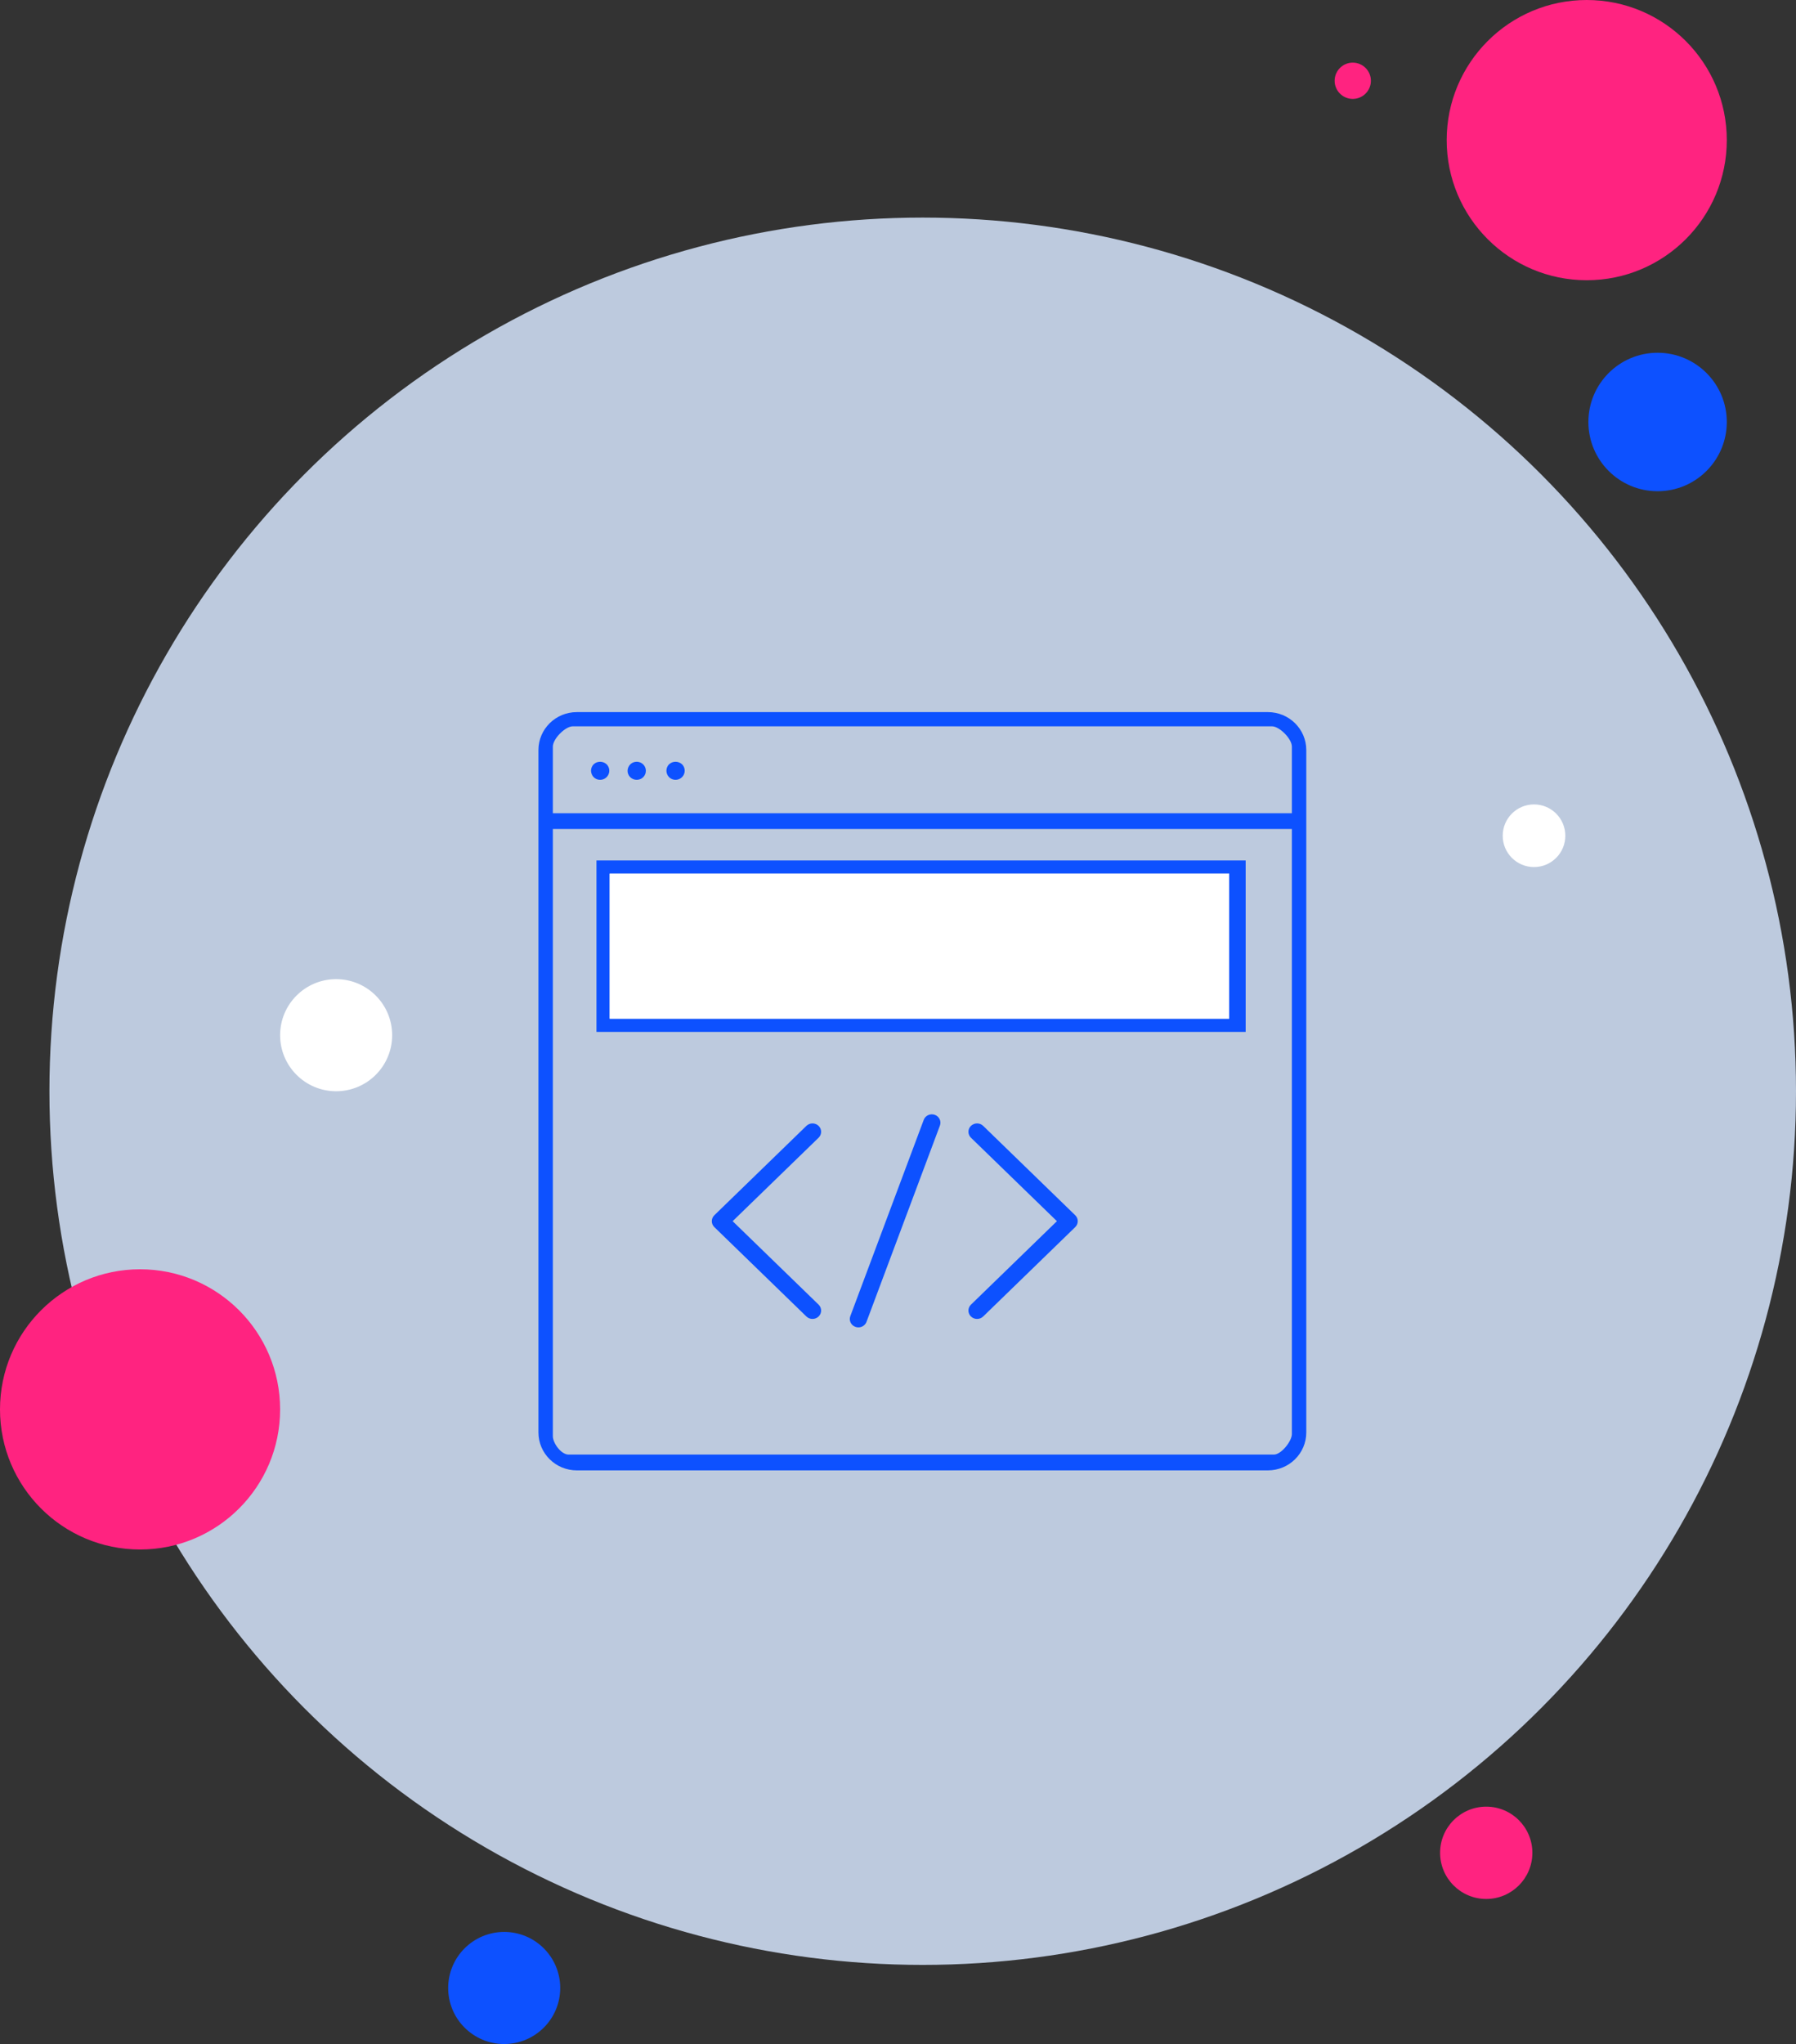 <?xml version="1.0" encoding="UTF-8"?>
<svg width="545px" height="620px" viewBox="0 0 545 620" version="1.1" xmlns="http://www.w3.org/2000/svg" xmlns:xlink="http://www.w3.org/1999/xlink">
    <rect x="0" y="0" width="545" height="620" fill="#333333" stroke="none"/>
    <!-- Generator: Sketch 54.1 (76490) - https://sketchapp.com -->
    <title>backend_icon</title>
    <desc>Created with Sketch.</desc>
    <g id="Palmspire-Website-Design-" stroke="none" stroke-width="1" fill="none" fill-rule="evenodd">
        <g id="backend_icon">
            <g id="Group-83" transform="translate(15, 66)">
                <circle id="Oval" fill="#D8E7FF" opacity="0.839" cx="265" cy="265" r="265"></circle>
                <g id="Frontend" transform="translate(148, 150)">
                    <g id="1508776" transform="translate(0.393, 0)" fill="#0D51FF" fill-rule="nonzero">
                        <path d="M221.35,1.70234197e-15 L11.65,1.70234197e-15 C5.216,0 1.72454643e-15,5.149 0,11.5 L0,218.5 C1.72454643e-15,224.851 5.216,230 11.65,230 L221.35,230 C227.784,230 233,224.851 233,218.5 L233,11.5 C233,5.149 227.784,0 221.35,1.70234197e-15 Z M228.631,218.97 C228.631,221.153 225.393,225.208 223.182,225.208 L9.134,225.208 C6.922,225.208 4.369,221.783 4.369,219.6 L4.369,35.458 L228.631,35.458 L228.631,218.97 Z M4.369,30.667 L4.369,10.476 C4.369,8.05 8.185,4.312 10.397,4.312 L222.61,4.312 C224.822,4.312 228.631,8.05 228.631,10.476 L228.631,30.667 L4.369,30.667 Z" id="Shape"></path>
                        <path d="M16.752,15.823 C16.242,16.347 15.955,17.046 15.949,17.775 C15.954,18.134 16.029,18.489 16.171,18.82 C16.298,19.16 16.496,19.469 16.752,19.727 C17.454,20.424 18.478,20.697 19.437,20.442 C20.396,20.186 21.145,19.442 21.402,18.489 C21.659,17.537 21.385,16.52 20.683,15.823 C19.573,14.805 17.862,14.805 16.752,15.823 Z" id="Path"></path>
                        <path d="M27.849,15.867 C27.343,16.391 27.055,17.083 27.045,17.806 C27.049,17.989 27.068,18.171 27.1,18.352 C27.13,18.523 27.186,18.688 27.267,18.843 C27.327,19.017 27.411,19.182 27.516,19.334 C27.619,19.477 27.73,19.614 27.849,19.744 C28.943,20.8 30.694,20.8 31.788,19.744 L32.121,19.334 C32.226,19.182 32.31,19.017 32.37,18.843 C32.45,18.688 32.507,18.523 32.537,18.352 C32.569,18.171 32.587,17.989 32.592,17.806 C32.599,16.696 31.923,15.694 30.882,15.268 C29.841,14.843 28.643,15.08 27.849,15.867 L27.849,15.867 Z" id="Path"></path>
                        <path d="M39.636,15.823 C38.566,16.907 38.566,18.643 39.636,19.727 C40.338,20.424 41.362,20.697 42.321,20.442 C43.28,20.186 44.029,19.442 44.286,18.489 C44.543,17.537 44.269,16.52 43.567,15.823 C42.457,14.805 40.746,14.805 39.636,15.823 L39.636,15.823 Z" id="Path"></path>
                        <path d="M214.607,45 L17.607,45 L17.607,97 L214.607,97 L214.607,45 Z M209.607,93 L21.607,93 L21.607,49 L209.607,49 L209.607,93 Z" id="Shape"></path>
                        <path d="M85.013,125.503 C83.99,124.51 82.332,124.51 81.309,125.503 L53.374,152.614 C52.351,153.607 52.351,155.216 53.374,156.209 L81.309,183.321 C81.82,183.817 82.491,184.065 83.161,184.065 C83.831,184.065 84.501,183.817 85.013,183.321 C86.035,182.328 86.035,180.719 85.013,179.726 L58.929,154.412 L85.013,129.098 C86.035,128.105 86.035,126.496 85.013,125.503 Z" id="Path"></path>
                        <path d="M134.953,125.503 C133.93,124.51 132.271,124.51 131.249,125.503 C130.226,126.496 130.226,128.105 131.249,129.097 L157.332,154.412 L131.249,179.726 C130.226,180.719 130.226,182.328 131.249,183.321 C131.76,183.817 132.431,184.065 133.101,184.065 C133.771,184.065 134.441,183.817 134.953,183.321 L162.888,156.209 C163.91,155.216 163.91,153.607 162.888,152.614 L134.953,125.503 Z" id="Path"></path>
                        <path d="M120.267,122.153 C118.911,121.675 117.413,122.354 116.92,123.67 L94.635,183.221 C94.142,184.538 94.842,185.994 96.197,186.473 C96.492,186.577 96.793,186.626 97.09,186.626 C98.156,186.626 99.158,185.986 99.544,184.955 L121.829,125.405 C122.321,124.088 121.622,122.632 120.267,122.153 Z" id="Path"></path>
                    </g>
                    <rect id="Rectangle" fill="#FFFFFF" x="22" y="49" width="188" height="44"></rect>
                </g>
            </g>
            <circle id="Oval" fill="#FF2380" cx="481.5" cy="42.5" r="42.5"></circle>
            <circle id="Oval" fill="#FF2380" cx="42.5" cy="427.5" r="42.5"></circle>
            <circle id="Oval" fill="#0D51FF" cx="503" cy="128" r="21"></circle>
            <circle id="Oval" fill="#FF2380" cx="451" cy="562" r="14"></circle>
            <circle id="Oval" fill="#FFFFFF" cx="465.5" cy="253.5" r="9.5"></circle>
            <circle id="Oval" fill="#0D51FF" cx="153" cy="603" r="17"></circle>
            <circle id="Oval" fill="#FFFFFF" cx="102" cy="314" r="17"></circle>
            <circle id="Oval" fill="#FF2380" cx="410.5" cy="24.5" r="5.5"></circle>
        </g>
    </g>
</svg>